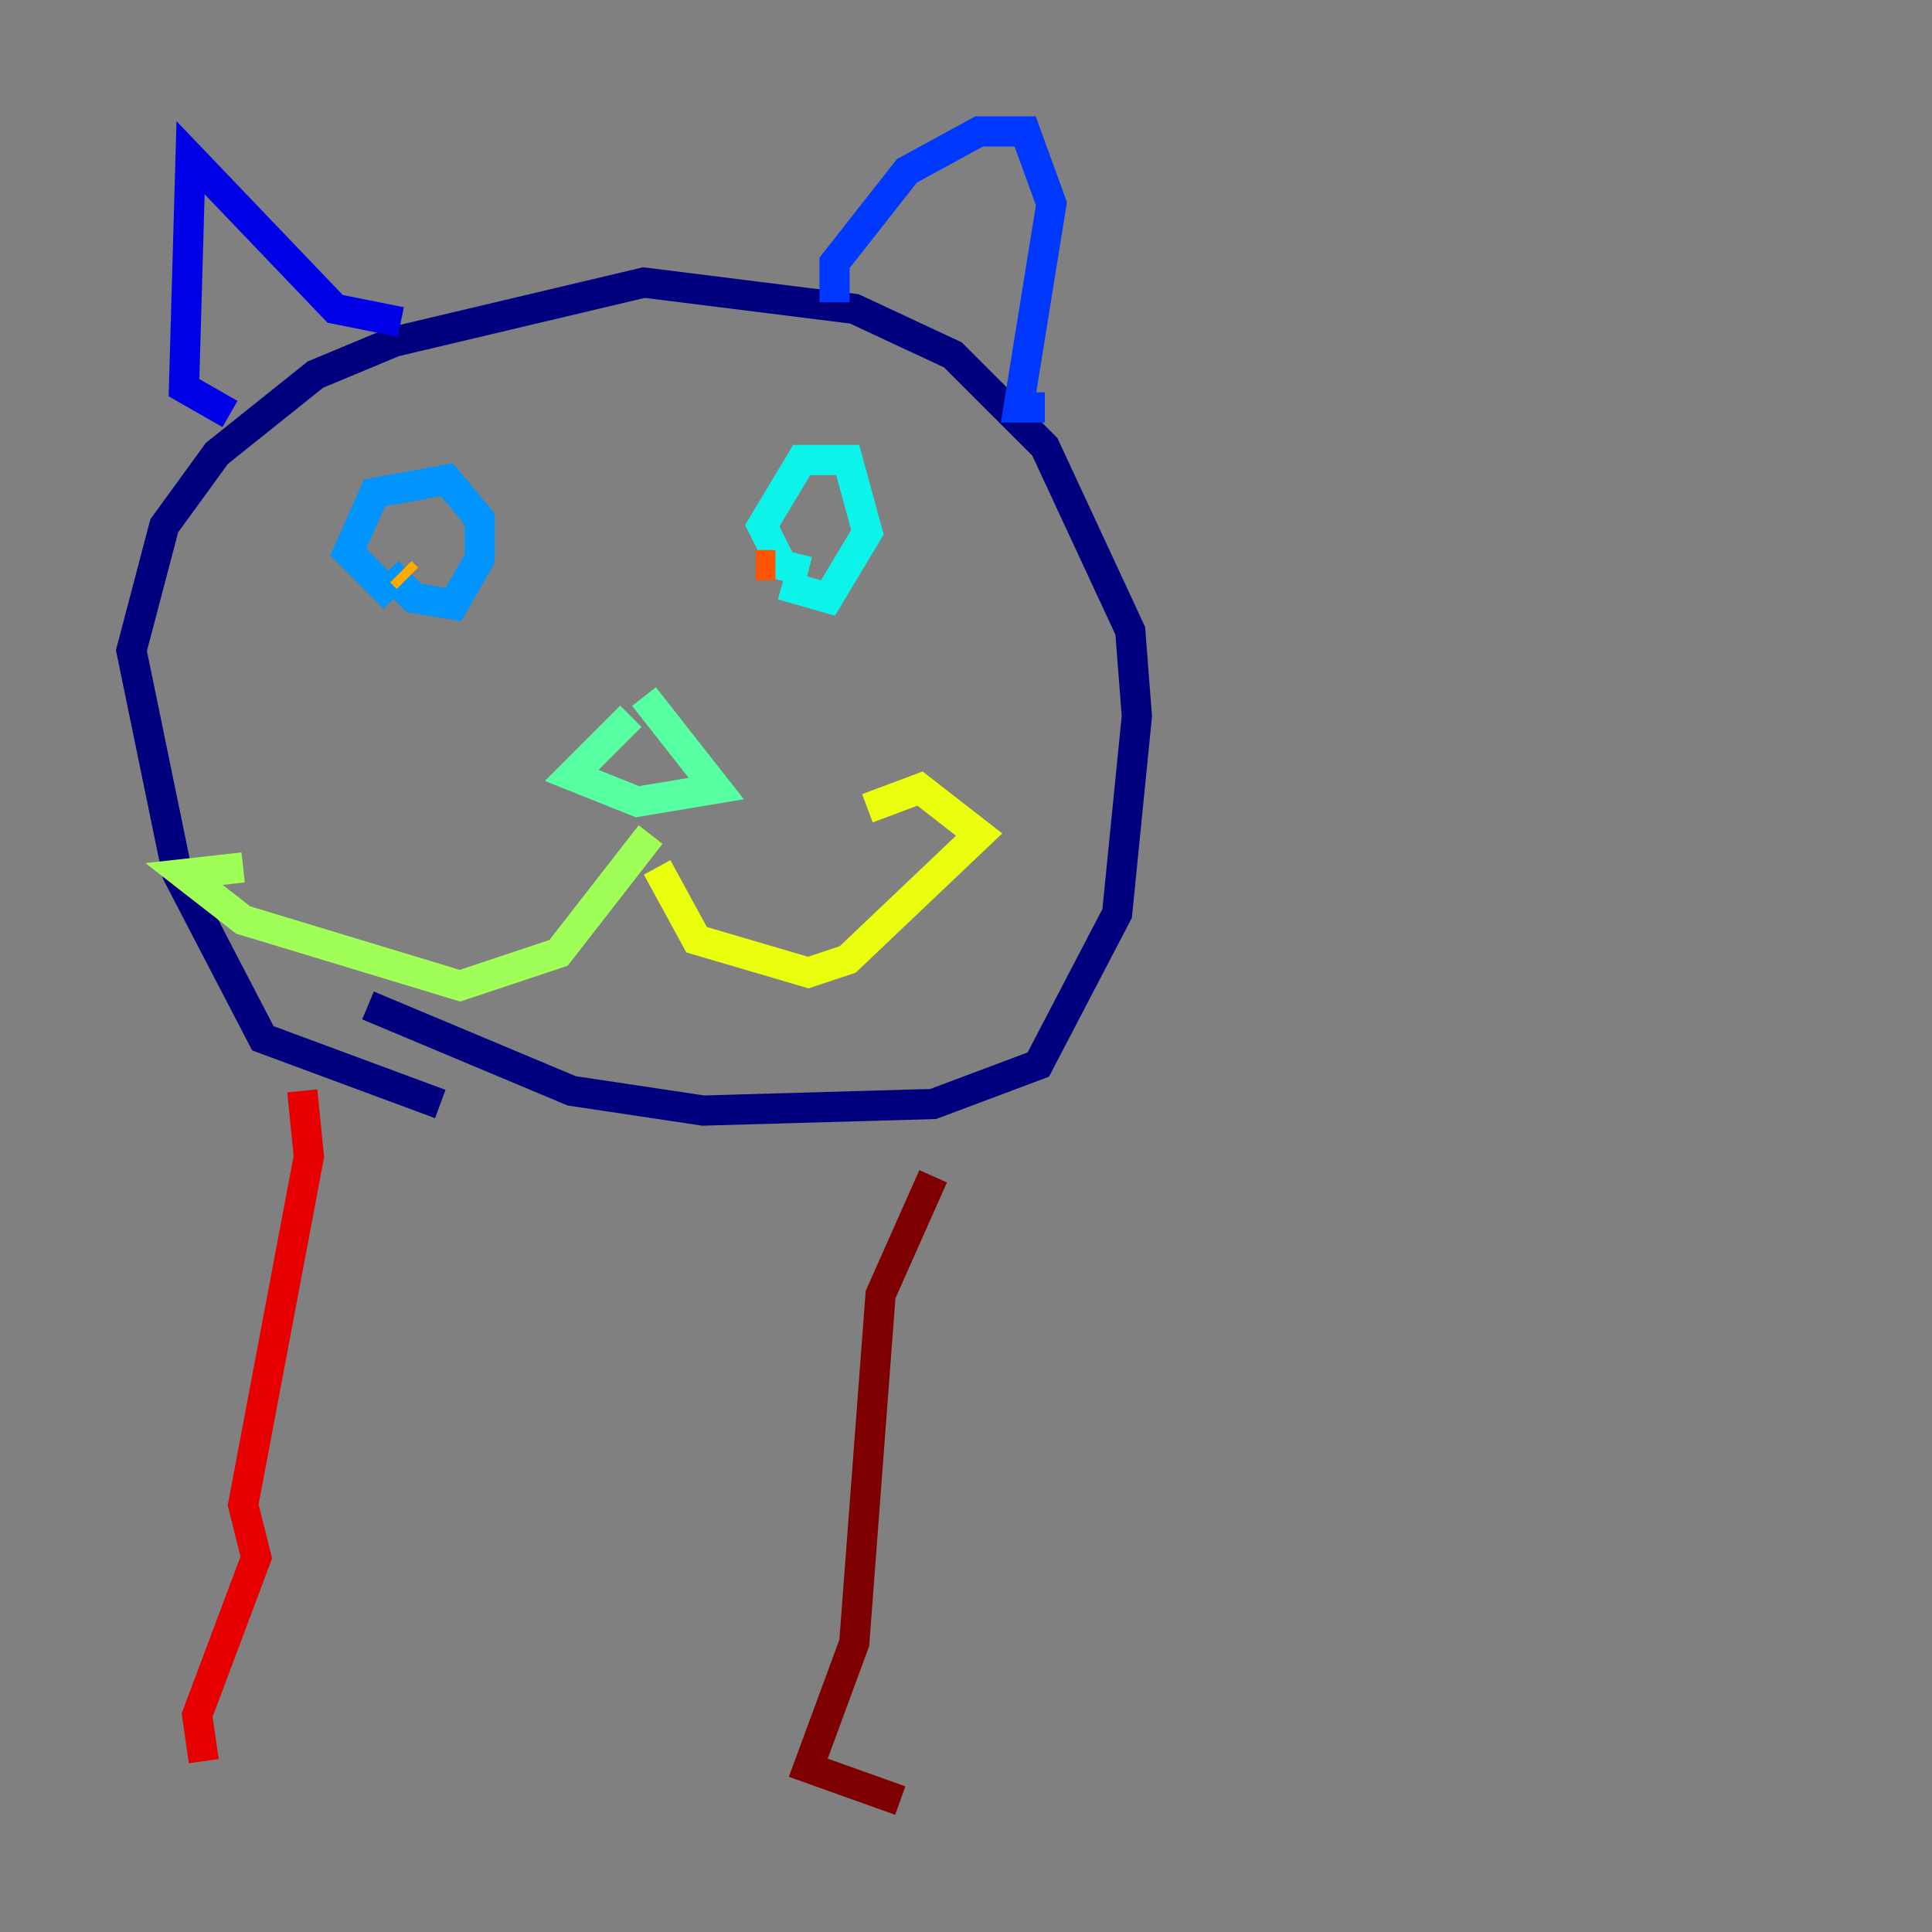 <?xml version="1.0" encoding="utf-8" ?>
<svg baseProfile="tiny" height="128" version="1.2" viewBox="0,0,128,128" width="128" xmlns="http://www.w3.org/2000/svg" xmlns:ev="http://www.w3.org/2001/xml-events" xmlns:xlink="http://www.w3.org/1999/xlink"><rect x="0" y="0" width="128" height="128" fill="#808080" stroke="none"/><defs /><polyline fill="none" points="29.17,73.143 17.415,68.789 11.755,57.905 8.707,43.102 10.884,34.83 14.367,30.041 20.898,24.816 26.122,22.64 42.667,18.721 56.599,20.463 63.129,23.51 69.225,29.605 74.884,41.796 75.32,47.456 74.014,60.517 68.789,70.531 61.823,73.143 46.585,73.578 37.878,72.272 24.381,66.612" stroke="#00007f" stroke-width="2" /><polyline fill="none" points="15.238,27.429 12.191,25.687 12.626,10.449 22.204,20.463 26.558,21.333" stroke="#0000e8" stroke-width="2" /><polyline fill="none" points="55.292,20.027 55.292,17.415 60.082,11.32 64.871,8.707 67.918,8.707 69.66,13.497 67.483,26.993 69.225,26.993" stroke="#0038ff" stroke-width="2" /><polyline fill="none" points="26.122,39.619 23.075,36.571 24.816,32.653 29.605,31.782 31.782,34.395 31.782,37.007 30.041,40.054 27.429,39.619 25.687,37.878" stroke="#0094ff" stroke-width="2" /><polyline fill="none" points="53.551,37.878 51.809,37.442 50.503,34.83 53.116,30.476 56.163,30.476 57.469,35.265 54.857,39.619 51.809,38.748" stroke="#0cf4ea" stroke-width="2" /><polyline fill="none" points="41.796,47.456 37.878,51.374 42.231,53.116 47.456,52.245 42.667,46.15" stroke="#56ffa0" stroke-width="2" /><polyline fill="none" points="43.102,55.292 37.007,63.129 30.476,65.306 16.109,60.952 12.191,57.905 16.109,57.469" stroke="#a0ff56" stroke-width="2" /><polyline fill="none" points="43.537,57.469 46.15,62.258 53.551,64.435 56.163,63.565 64.871,55.292 60.952,52.245 57.469,53.551" stroke="#eaff0c" stroke-width="2" /><polyline fill="none" points="26.558,37.878 26.993,38.313" stroke="#ffaa00" stroke-width="2" /><polyline fill="none" points="50.068,37.442 51.374,37.442" stroke="#ff5500" stroke-width="2" /><polyline fill="none" points="20.027,72.272 20.463,76.626 16.109,99.701 16.98,103.184 13.061,113.633 13.497,116.68" stroke="#e80000" stroke-width="2" /><polyline fill="none" points="61.823,77.932 58.34,85.769 56.599,108.844 53.551,117.116 59.646,119.293" stroke="#7f0000" stroke-width="2" /></svg>